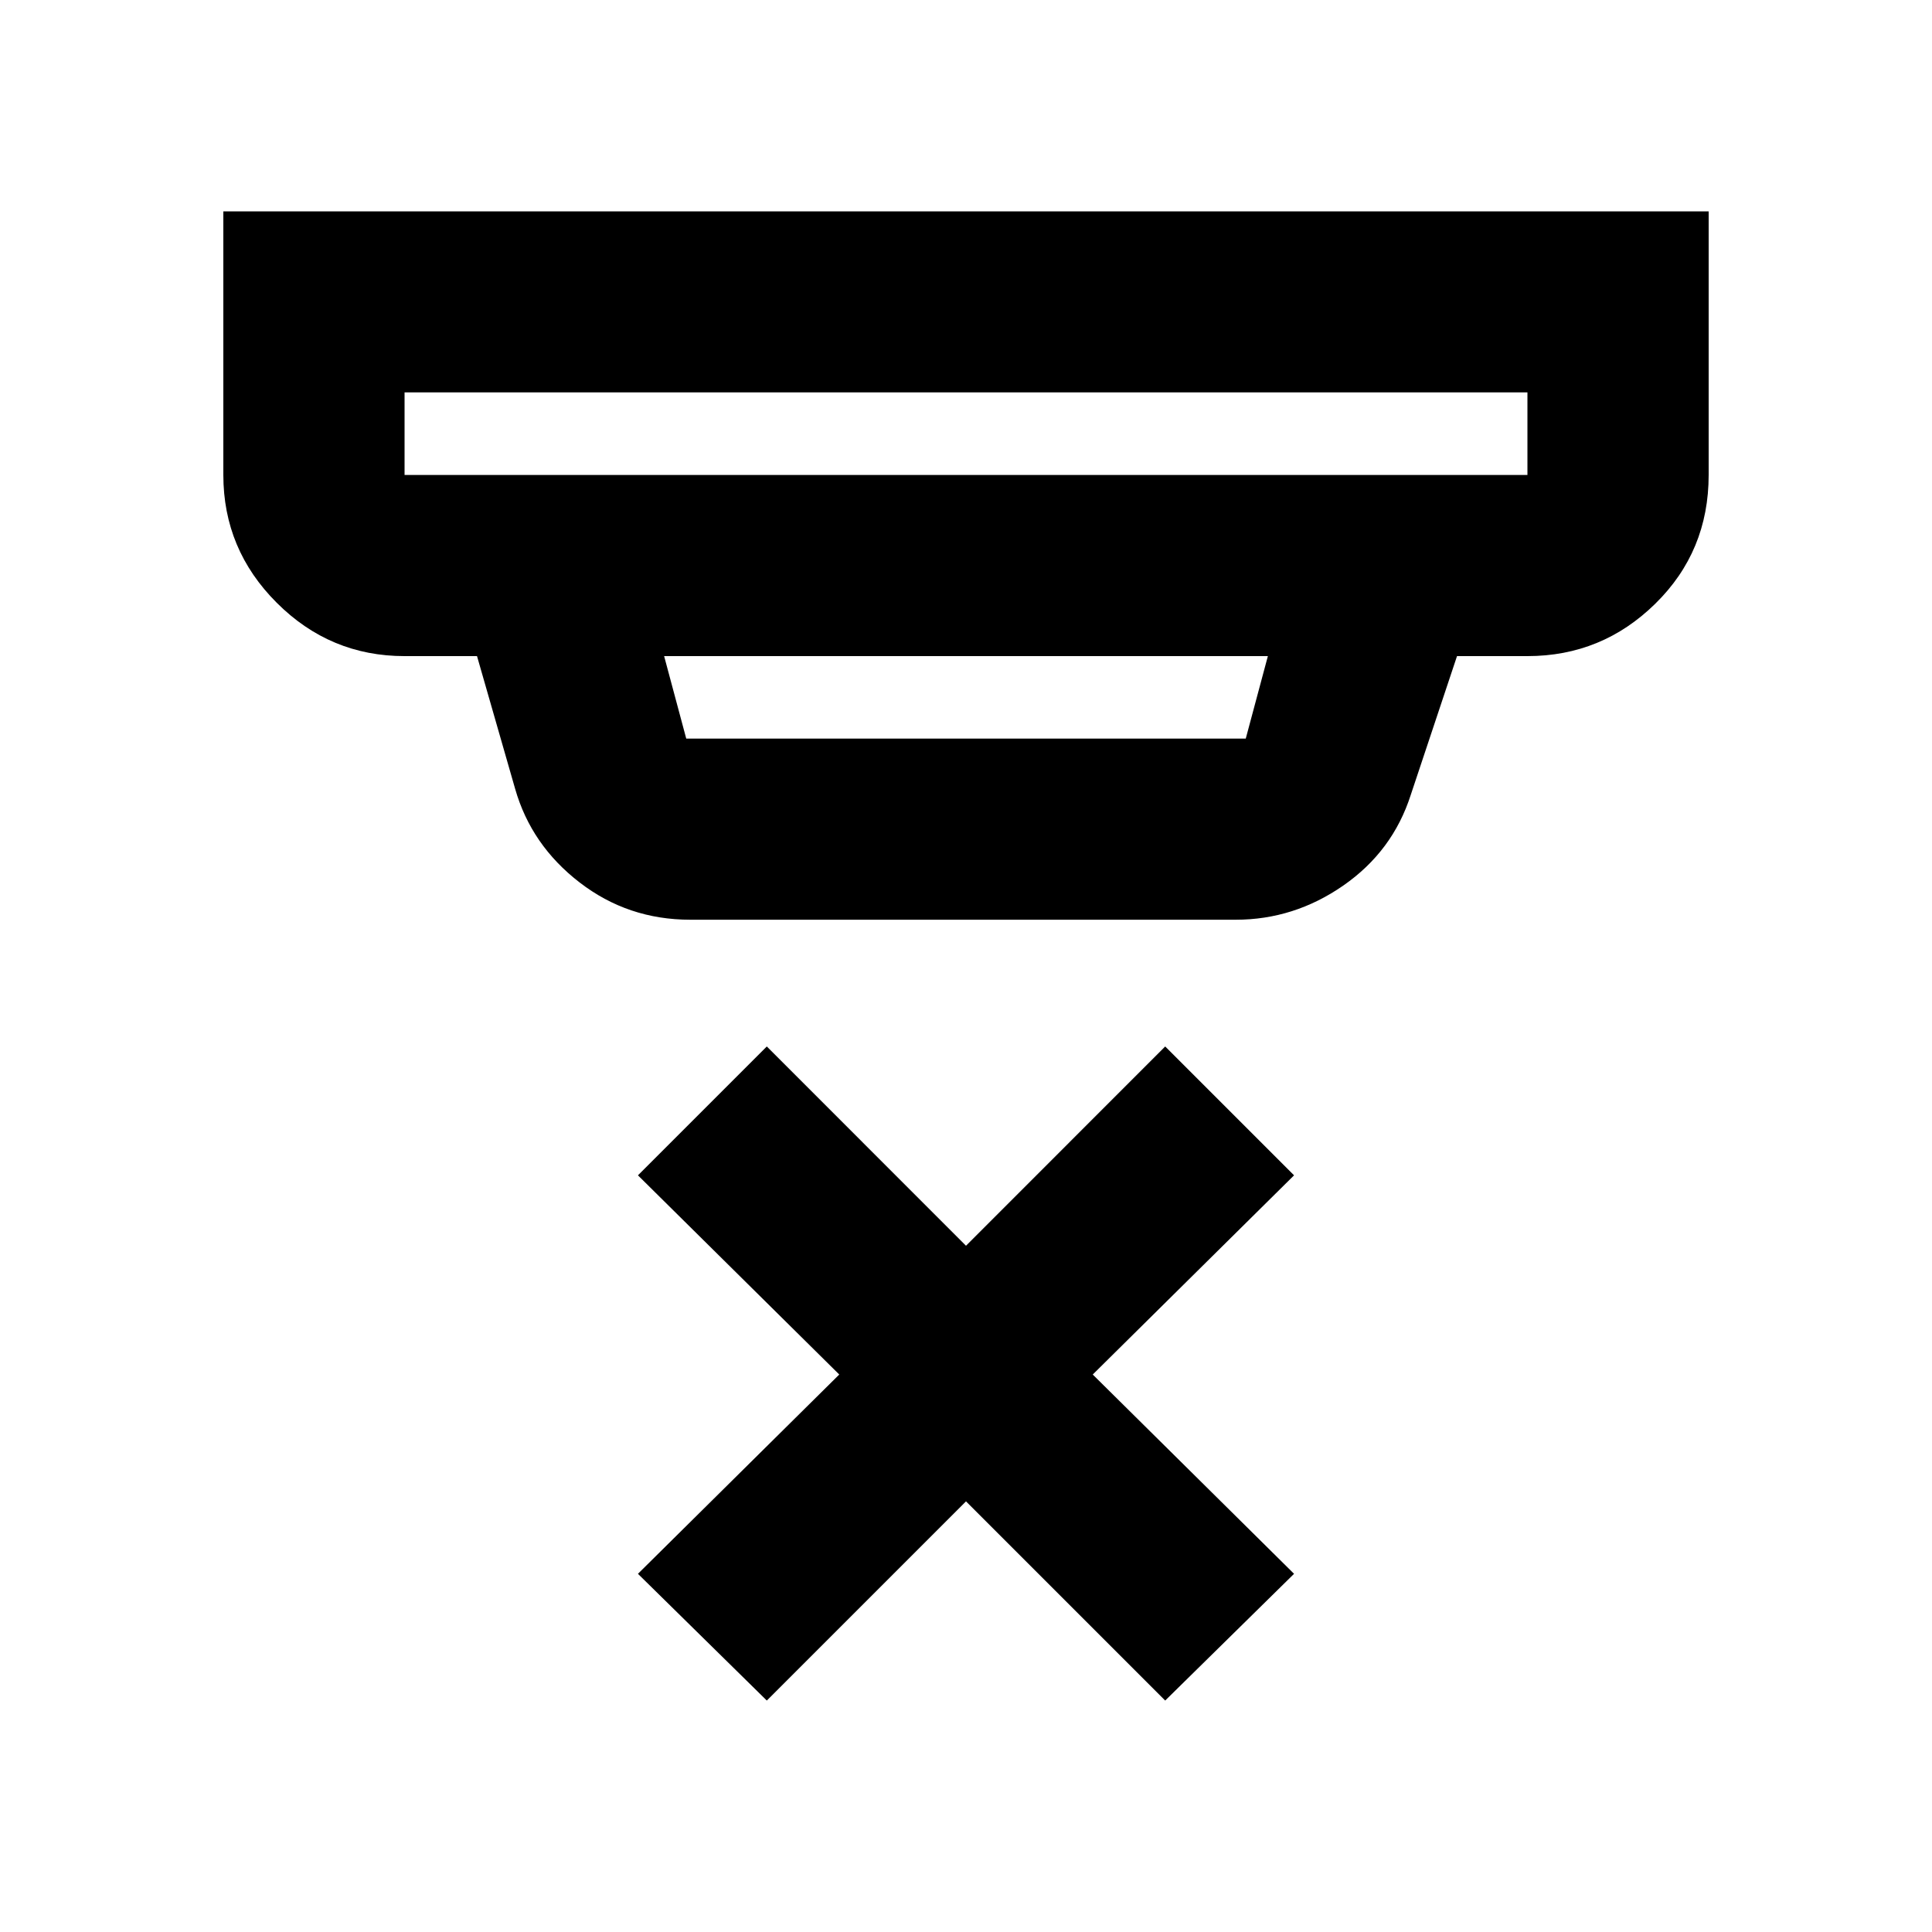 <svg xmlns="http://www.w3.org/2000/svg" height="20" width="20"><path d="m7.938 17.604-1.334-1.312 2.084-2.063-2.084-2.062 1.334-1.334L10 12.896l2.062-2.063 1.334 1.334-2.084 2.062 2.084 2.063-1.334 1.312L10 15.542ZM4.188 4.917h11.624v-.855H4.188v.855Zm2.916 2.729h5.792l.229-.854h-6.25l.229.854Zm.042 1.875Q6.5 9.521 6 9.135q-.5-.385-.667-.968l-.395-1.375h-.75q-.771 0-1.323-.552-.553-.552-.553-1.323V2.188h15.376v2.729q0 .791-.553 1.333-.552.542-1.323.542h-.729l-.479 1.437q-.187.583-.698.938-.51.354-1.114.354ZM4.188 4.917v-.855.855Z"/></svg>
